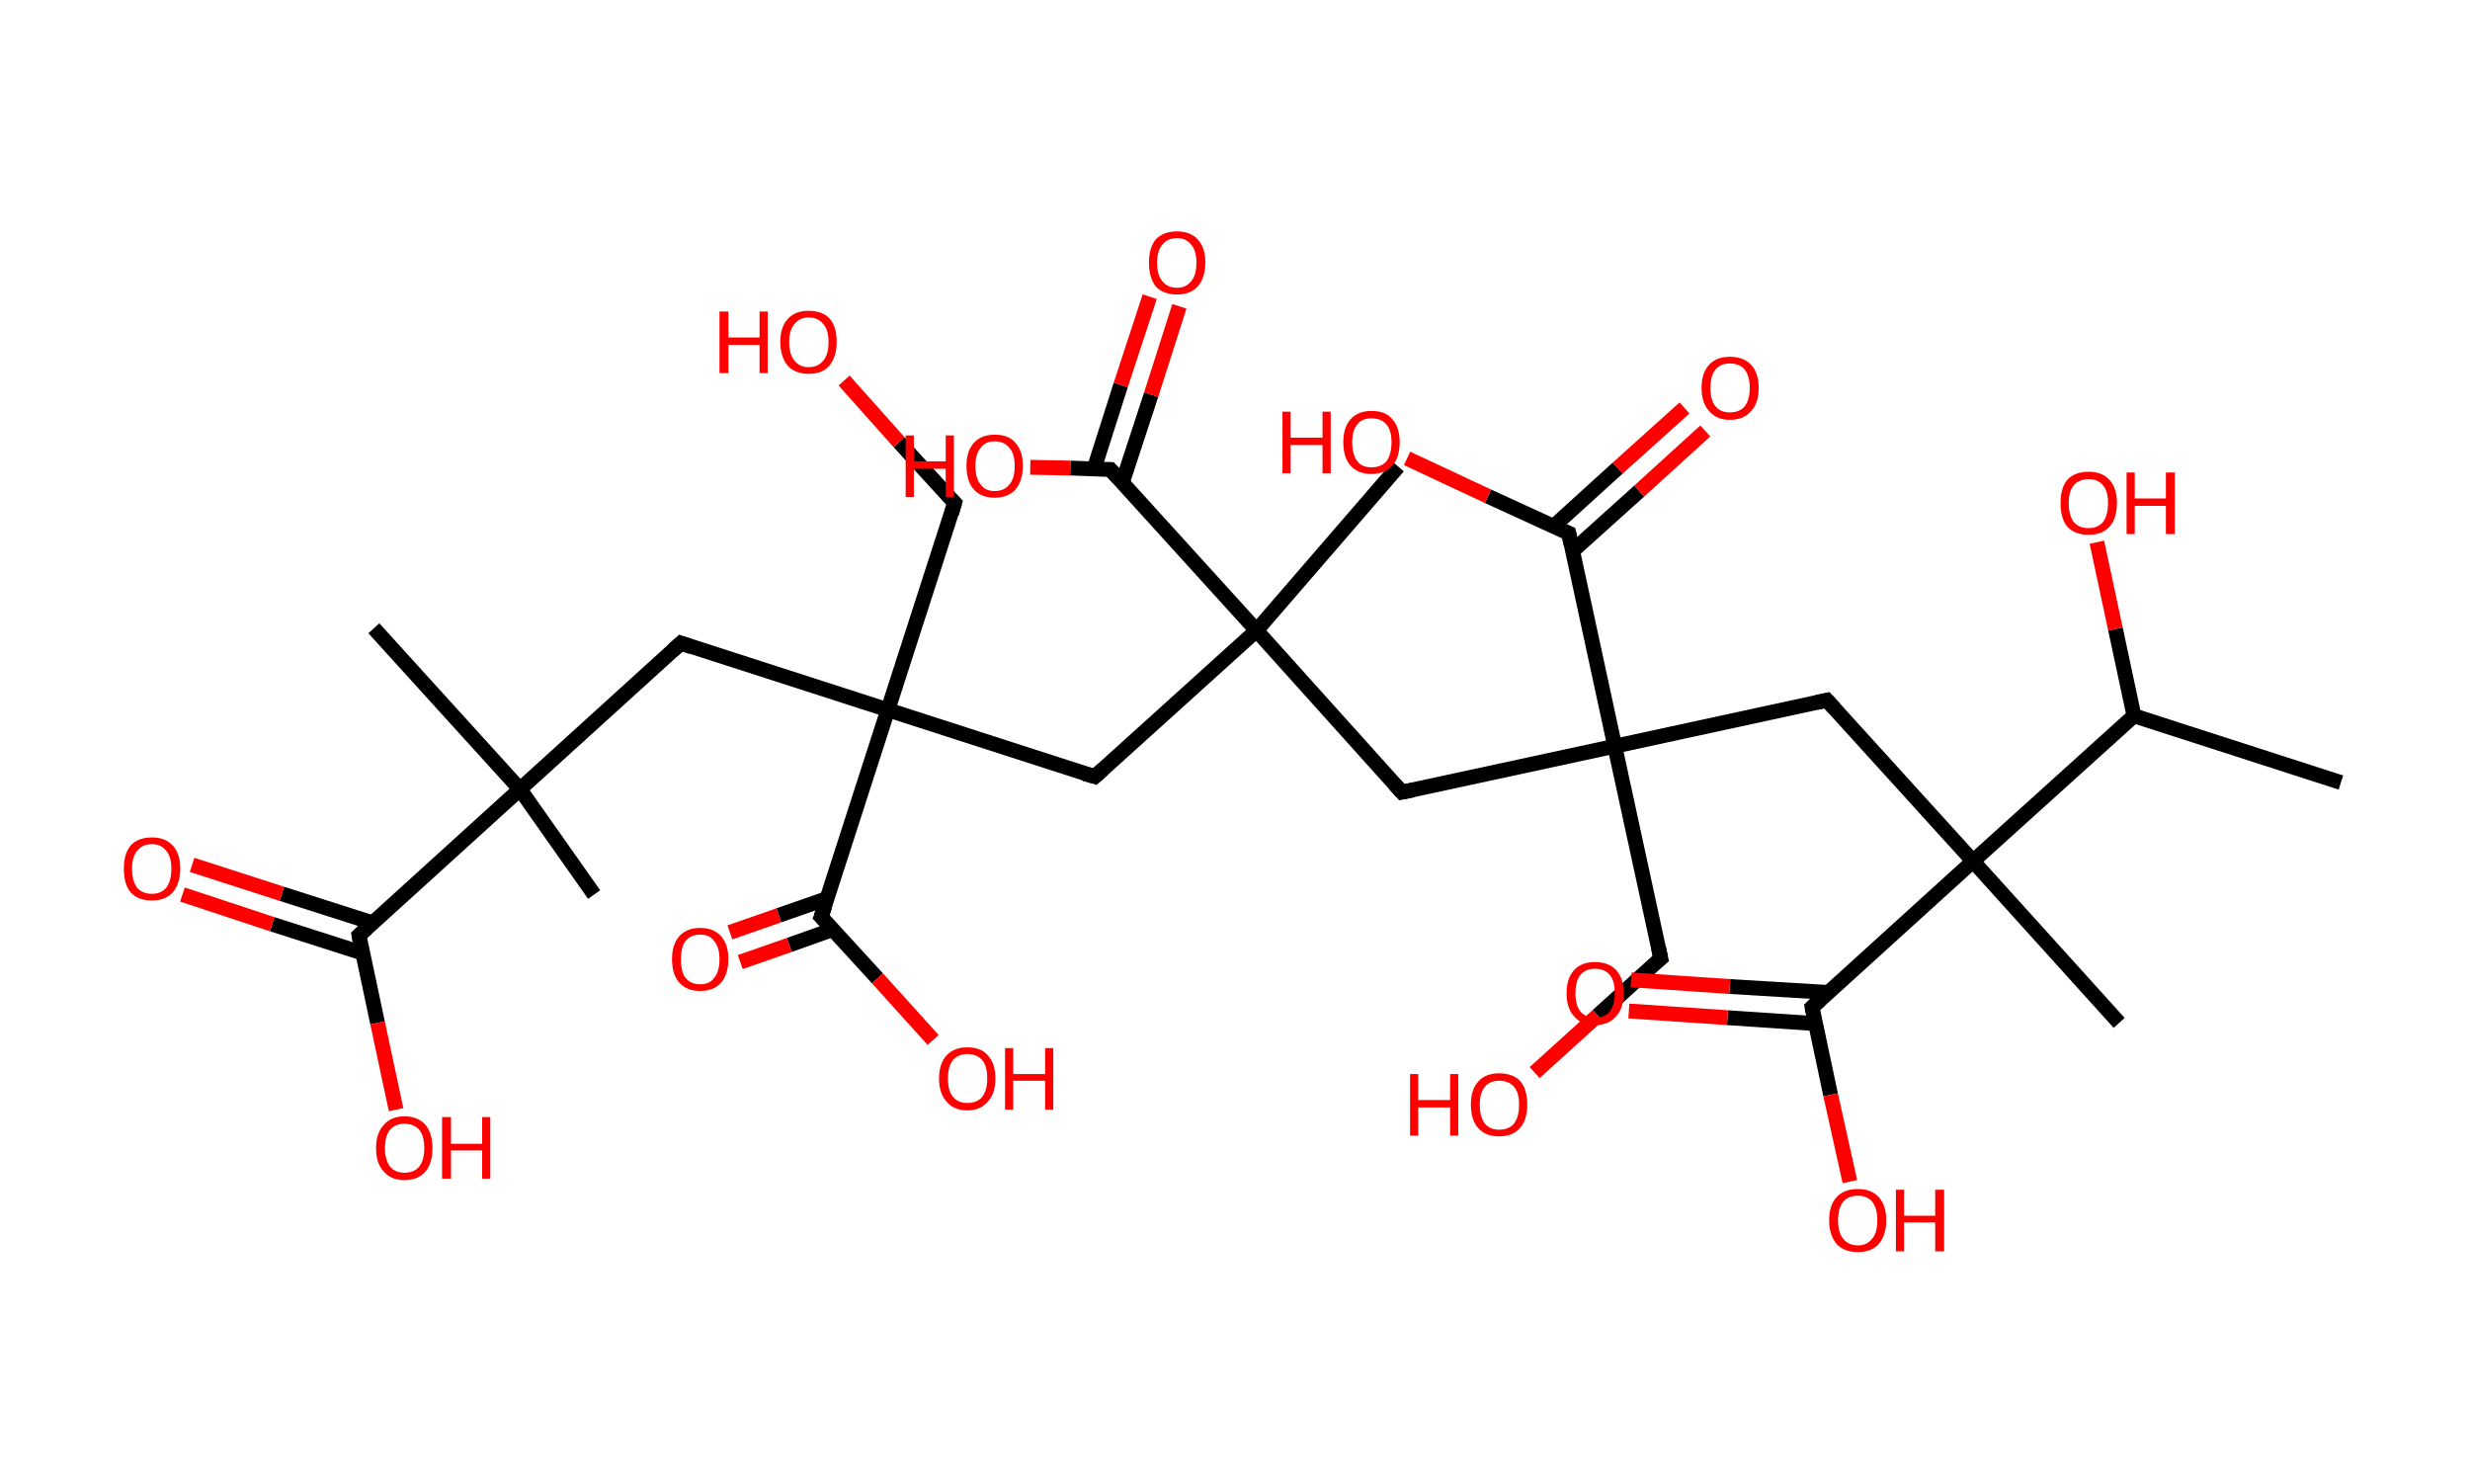 <?xml version='1.0' encoding='ASCII' standalone='yes'?>
<svg xmlns="http://www.w3.org/2000/svg" xmlns:rdkit="http://www.rdkit.org/xml" xmlns:xlink="http://www.w3.org/1999/xlink" version="1.1" baseProfile="full" xml:space="preserve" width="333px" height="200px" viewBox="0 0 333 200">
<!-- END OF HEADER -->
<rect style="opacity:1.0;fill:#FFFFFF;stroke:none" width="333.0" height="200.0" x="0.0" y="0.0"> </rect>
<path class="bond-0 atom-0 atom-1" d="M 315.6,105.5 L 287.7,96.5" style="fill:none;fill-rule:evenodd;stroke:#000000;stroke-width:2.0px;stroke-linecap:butt;stroke-linejoin:miter;stroke-opacity:1"/>
<path class="bond-1 atom-1 atom-2" d="M 287.7,96.5 L 285.2,84.8" style="fill:none;fill-rule:evenodd;stroke:#000000;stroke-width:2.0px;stroke-linecap:butt;stroke-linejoin:miter;stroke-opacity:1"/>
<path class="bond-1 atom-1 atom-2" d="M 285.2,84.8 L 282.7,73.1" style="fill:none;fill-rule:evenodd;stroke:#FF0000;stroke-width:2.0px;stroke-linecap:butt;stroke-linejoin:miter;stroke-opacity:1"/>
<path class="bond-2 atom-1 atom-3" d="M 287.7,96.5 L 266.0,116.1" style="fill:none;fill-rule:evenodd;stroke:#000000;stroke-width:2.0px;stroke-linecap:butt;stroke-linejoin:miter;stroke-opacity:1"/>
<path class="bond-3 atom-3 atom-4" d="M 266.0,116.1 L 285.7,137.9" style="fill:none;fill-rule:evenodd;stroke:#000000;stroke-width:2.0px;stroke-linecap:butt;stroke-linejoin:miter;stroke-opacity:1"/>
<path class="bond-4 atom-3 atom-5" d="M 266.0,116.1 L 246.3,94.4" style="fill:none;fill-rule:evenodd;stroke:#000000;stroke-width:2.0px;stroke-linecap:butt;stroke-linejoin:miter;stroke-opacity:1"/>
<path class="bond-5 atom-5 atom-6" d="M 246.3,94.4 L 217.7,100.6" style="fill:none;fill-rule:evenodd;stroke:#000000;stroke-width:2.0px;stroke-linecap:butt;stroke-linejoin:miter;stroke-opacity:1"/>
<path class="bond-6 atom-6 atom-7" d="M 217.7,100.6 L 223.9,129.2" style="fill:none;fill-rule:evenodd;stroke:#000000;stroke-width:2.0px;stroke-linecap:butt;stroke-linejoin:miter;stroke-opacity:1"/>
<path class="bond-7 atom-7 atom-8" d="M 223.9,129.2 L 215.4,136.9" style="fill:none;fill-rule:evenodd;stroke:#000000;stroke-width:2.0px;stroke-linecap:butt;stroke-linejoin:miter;stroke-opacity:1"/>
<path class="bond-7 atom-7 atom-8" d="M 215.4,136.9 L 206.9,144.6" style="fill:none;fill-rule:evenodd;stroke:#FF0000;stroke-width:2.0px;stroke-linecap:butt;stroke-linejoin:miter;stroke-opacity:1"/>
<path class="bond-8 atom-6 atom-9" d="M 217.7,100.6 L 189.0,106.8" style="fill:none;fill-rule:evenodd;stroke:#000000;stroke-width:2.0px;stroke-linecap:butt;stroke-linejoin:miter;stroke-opacity:1"/>
<path class="bond-9 atom-9 atom-10" d="M 189.0,106.8 L 169.4,85.0" style="fill:none;fill-rule:evenodd;stroke:#000000;stroke-width:2.0px;stroke-linecap:butt;stroke-linejoin:miter;stroke-opacity:1"/>
<path class="bond-10 atom-10 atom-11" d="M 169.4,85.0 L 188.5,62.9" style="fill:none;fill-rule:evenodd;stroke:#000000;stroke-width:2.0px;stroke-linecap:butt;stroke-linejoin:miter;stroke-opacity:1"/>
<path class="bond-11 atom-10 atom-12" d="M 169.4,85.0 L 147.6,104.7" style="fill:none;fill-rule:evenodd;stroke:#000000;stroke-width:2.0px;stroke-linecap:butt;stroke-linejoin:miter;stroke-opacity:1"/>
<path class="bond-12 atom-12 atom-13" d="M 147.6,104.7 L 119.7,95.7" style="fill:none;fill-rule:evenodd;stroke:#000000;stroke-width:2.0px;stroke-linecap:butt;stroke-linejoin:miter;stroke-opacity:1"/>
<path class="bond-13 atom-13 atom-14" d="M 119.7,95.7 L 128.7,67.8" style="fill:none;fill-rule:evenodd;stroke:#000000;stroke-width:2.0px;stroke-linecap:butt;stroke-linejoin:miter;stroke-opacity:1"/>
<path class="bond-14 atom-14 atom-15" d="M 128.7,67.8 L 121.2,59.6" style="fill:none;fill-rule:evenodd;stroke:#000000;stroke-width:2.0px;stroke-linecap:butt;stroke-linejoin:miter;stroke-opacity:1"/>
<path class="bond-14 atom-14 atom-15" d="M 121.2,59.6 L 113.8,51.3" style="fill:none;fill-rule:evenodd;stroke:#FF0000;stroke-width:2.0px;stroke-linecap:butt;stroke-linejoin:miter;stroke-opacity:1"/>
<path class="bond-15 atom-13 atom-16" d="M 119.7,95.7 L 91.8,86.7" style="fill:none;fill-rule:evenodd;stroke:#000000;stroke-width:2.0px;stroke-linecap:butt;stroke-linejoin:miter;stroke-opacity:1"/>
<path class="bond-16 atom-16 atom-17" d="M 91.8,86.7 L 70.1,106.4" style="fill:none;fill-rule:evenodd;stroke:#000000;stroke-width:2.0px;stroke-linecap:butt;stroke-linejoin:miter;stroke-opacity:1"/>
<path class="bond-17 atom-17 atom-18" d="M 70.1,106.4 L 50.4,84.7" style="fill:none;fill-rule:evenodd;stroke:#000000;stroke-width:2.0px;stroke-linecap:butt;stroke-linejoin:miter;stroke-opacity:1"/>
<path class="bond-18 atom-17 atom-19" d="M 70.1,106.4 L 80.1,120.6" style="fill:none;fill-rule:evenodd;stroke:#000000;stroke-width:2.0px;stroke-linecap:butt;stroke-linejoin:miter;stroke-opacity:1"/>
<path class="bond-19 atom-17 atom-20" d="M 70.1,106.4 L 48.4,126.1" style="fill:none;fill-rule:evenodd;stroke:#000000;stroke-width:2.0px;stroke-linecap:butt;stroke-linejoin:miter;stroke-opacity:1"/>
<path class="bond-20 atom-20 atom-21" d="M 50.2,124.4 L 38.0,120.5" style="fill:none;fill-rule:evenodd;stroke:#000000;stroke-width:2.0px;stroke-linecap:butt;stroke-linejoin:miter;stroke-opacity:1"/>
<path class="bond-20 atom-20 atom-21" d="M 38.0,120.5 L 25.9,116.6" style="fill:none;fill-rule:evenodd;stroke:#FF0000;stroke-width:2.0px;stroke-linecap:butt;stroke-linejoin:miter;stroke-opacity:1"/>
<path class="bond-20 atom-20 atom-21" d="M 48.9,128.5 L 36.7,124.6" style="fill:none;fill-rule:evenodd;stroke:#000000;stroke-width:2.0px;stroke-linecap:butt;stroke-linejoin:miter;stroke-opacity:1"/>
<path class="bond-20 atom-20 atom-21" d="M 36.7,124.6 L 24.6,120.6" style="fill:none;fill-rule:evenodd;stroke:#FF0000;stroke-width:2.0px;stroke-linecap:butt;stroke-linejoin:miter;stroke-opacity:1"/>
<path class="bond-21 atom-20 atom-22" d="M 48.4,126.1 L 50.9,137.9" style="fill:none;fill-rule:evenodd;stroke:#000000;stroke-width:2.0px;stroke-linecap:butt;stroke-linejoin:miter;stroke-opacity:1"/>
<path class="bond-21 atom-20 atom-22" d="M 50.9,137.9 L 53.4,149.6" style="fill:none;fill-rule:evenodd;stroke:#FF0000;stroke-width:2.0px;stroke-linecap:butt;stroke-linejoin:miter;stroke-opacity:1"/>
<path class="bond-22 atom-13 atom-23" d="M 119.7,95.7 L 110.7,123.6" style="fill:none;fill-rule:evenodd;stroke:#000000;stroke-width:2.0px;stroke-linecap:butt;stroke-linejoin:miter;stroke-opacity:1"/>
<path class="bond-23 atom-23 atom-24" d="M 111.6,121.1 L 105.0,123.4" style="fill:none;fill-rule:evenodd;stroke:#000000;stroke-width:2.0px;stroke-linecap:butt;stroke-linejoin:miter;stroke-opacity:1"/>
<path class="bond-23 atom-23 atom-24" d="M 105.0,123.4 L 98.4,125.7" style="fill:none;fill-rule:evenodd;stroke:#FF0000;stroke-width:2.0px;stroke-linecap:butt;stroke-linejoin:miter;stroke-opacity:1"/>
<path class="bond-23 atom-23 atom-24" d="M 112.3,125.3 L 106.4,127.4" style="fill:none;fill-rule:evenodd;stroke:#000000;stroke-width:2.0px;stroke-linecap:butt;stroke-linejoin:miter;stroke-opacity:1"/>
<path class="bond-23 atom-23 atom-24" d="M 106.4,127.4 L 99.8,129.7" style="fill:none;fill-rule:evenodd;stroke:#FF0000;stroke-width:2.0px;stroke-linecap:butt;stroke-linejoin:miter;stroke-opacity:1"/>
<path class="bond-24 atom-23 atom-25" d="M 110.7,123.6 L 118.3,131.9" style="fill:none;fill-rule:evenodd;stroke:#000000;stroke-width:2.0px;stroke-linecap:butt;stroke-linejoin:miter;stroke-opacity:1"/>
<path class="bond-24 atom-23 atom-25" d="M 118.3,131.9 L 125.8,140.2" style="fill:none;fill-rule:evenodd;stroke:#FF0000;stroke-width:2.0px;stroke-linecap:butt;stroke-linejoin:miter;stroke-opacity:1"/>
<path class="bond-25 atom-10 atom-26" d="M 169.4,85.0 L 149.7,63.3" style="fill:none;fill-rule:evenodd;stroke:#000000;stroke-width:2.0px;stroke-linecap:butt;stroke-linejoin:miter;stroke-opacity:1"/>
<path class="bond-26 atom-26 atom-27" d="M 151.3,65.1 L 155.2,53.2" style="fill:none;fill-rule:evenodd;stroke:#000000;stroke-width:2.0px;stroke-linecap:butt;stroke-linejoin:miter;stroke-opacity:1"/>
<path class="bond-26 atom-26 atom-27" d="M 155.2,53.2 L 159.0,41.3" style="fill:none;fill-rule:evenodd;stroke:#FF0000;stroke-width:2.0px;stroke-linecap:butt;stroke-linejoin:miter;stroke-opacity:1"/>
<path class="bond-26 atom-26 atom-27" d="M 147.5,63.2 L 151.1,51.9" style="fill:none;fill-rule:evenodd;stroke:#000000;stroke-width:2.0px;stroke-linecap:butt;stroke-linejoin:miter;stroke-opacity:1"/>
<path class="bond-26 atom-26 atom-27" d="M 151.1,51.9 L 155.0,40.0" style="fill:none;fill-rule:evenodd;stroke:#FF0000;stroke-width:2.0px;stroke-linecap:butt;stroke-linejoin:miter;stroke-opacity:1"/>
<path class="bond-27 atom-26 atom-28" d="M 149.7,63.3 L 144.3,63.1" style="fill:none;fill-rule:evenodd;stroke:#000000;stroke-width:2.0px;stroke-linecap:butt;stroke-linejoin:miter;stroke-opacity:1"/>
<path class="bond-27 atom-26 atom-28" d="M 144.3,63.1 L 138.9,63.0" style="fill:none;fill-rule:evenodd;stroke:#FF0000;stroke-width:2.0px;stroke-linecap:butt;stroke-linejoin:miter;stroke-opacity:1"/>
<path class="bond-28 atom-6 atom-29" d="M 217.7,100.6 L 211.5,71.9" style="fill:none;fill-rule:evenodd;stroke:#000000;stroke-width:2.0px;stroke-linecap:butt;stroke-linejoin:miter;stroke-opacity:1"/>
<path class="bond-29 atom-29 atom-30" d="M 212.0,74.3 L 221.0,66.2" style="fill:none;fill-rule:evenodd;stroke:#000000;stroke-width:2.0px;stroke-linecap:butt;stroke-linejoin:miter;stroke-opacity:1"/>
<path class="bond-29 atom-29 atom-30" d="M 221.0,66.2 L 229.9,58.1" style="fill:none;fill-rule:evenodd;stroke:#FF0000;stroke-width:2.0px;stroke-linecap:butt;stroke-linejoin:miter;stroke-opacity:1"/>
<path class="bond-29 atom-29 atom-30" d="M 209.4,71.0 L 218.1,63.1" style="fill:none;fill-rule:evenodd;stroke:#000000;stroke-width:2.0px;stroke-linecap:butt;stroke-linejoin:miter;stroke-opacity:1"/>
<path class="bond-29 atom-29 atom-30" d="M 218.1,63.1 L 227.1,55.0" style="fill:none;fill-rule:evenodd;stroke:#FF0000;stroke-width:2.0px;stroke-linecap:butt;stroke-linejoin:miter;stroke-opacity:1"/>
<path class="bond-30 atom-29 atom-31" d="M 211.5,71.9 L 200.6,66.9" style="fill:none;fill-rule:evenodd;stroke:#000000;stroke-width:2.0px;stroke-linecap:butt;stroke-linejoin:miter;stroke-opacity:1"/>
<path class="bond-30 atom-29 atom-31" d="M 200.6,66.9 L 189.7,61.8" style="fill:none;fill-rule:evenodd;stroke:#FF0000;stroke-width:2.0px;stroke-linecap:butt;stroke-linejoin:miter;stroke-opacity:1"/>
<path class="bond-31 atom-3 atom-32" d="M 266.0,116.1 L 244.3,135.8" style="fill:none;fill-rule:evenodd;stroke:#000000;stroke-width:2.0px;stroke-linecap:butt;stroke-linejoin:miter;stroke-opacity:1"/>
<path class="bond-32 atom-32 atom-33" d="M 246.5,133.8 L 233.2,133.0" style="fill:none;fill-rule:evenodd;stroke:#000000;stroke-width:2.0px;stroke-linecap:butt;stroke-linejoin:miter;stroke-opacity:1"/>
<path class="bond-32 atom-32 atom-33" d="M 233.2,133.0 L 219.9,132.1" style="fill:none;fill-rule:evenodd;stroke:#FF0000;stroke-width:2.0px;stroke-linecap:butt;stroke-linejoin:miter;stroke-opacity:1"/>
<path class="bond-32 atom-32 atom-33" d="M 244.8,138.0 L 232.9,137.2" style="fill:none;fill-rule:evenodd;stroke:#000000;stroke-width:2.0px;stroke-linecap:butt;stroke-linejoin:miter;stroke-opacity:1"/>
<path class="bond-32 atom-32 atom-33" d="M 232.9,137.2 L 219.6,136.3" style="fill:none;fill-rule:evenodd;stroke:#FF0000;stroke-width:2.0px;stroke-linecap:butt;stroke-linejoin:miter;stroke-opacity:1"/>
<path class="bond-33 atom-32 atom-34" d="M 244.3,135.8 L 246.8,147.6" style="fill:none;fill-rule:evenodd;stroke:#000000;stroke-width:2.0px;stroke-linecap:butt;stroke-linejoin:miter;stroke-opacity:1"/>
<path class="bond-33 atom-32 atom-34" d="M 246.8,147.6 L 249.4,159.3" style="fill:none;fill-rule:evenodd;stroke:#FF0000;stroke-width:2.0px;stroke-linecap:butt;stroke-linejoin:miter;stroke-opacity:1"/>
<path d="M 247.3,95.5 L 246.3,94.4 L 244.9,94.7" style="fill:none;stroke:#000000;stroke-width:2.0px;stroke-linecap:butt;stroke-linejoin:miter;stroke-opacity:1;"/>
<path d="M 223.6,127.8 L 223.9,129.2 L 223.4,129.6" style="fill:none;stroke:#000000;stroke-width:2.0px;stroke-linecap:butt;stroke-linejoin:miter;stroke-opacity:1;"/>
<path d="M 190.5,106.5 L 189.0,106.8 L 188.0,105.7" style="fill:none;stroke:#000000;stroke-width:2.0px;stroke-linecap:butt;stroke-linejoin:miter;stroke-opacity:1;"/>
<path d="M 148.7,103.7 L 147.6,104.7 L 146.2,104.3" style="fill:none;stroke:#000000;stroke-width:2.0px;stroke-linecap:butt;stroke-linejoin:miter;stroke-opacity:1;"/>
<path d="M 128.3,69.2 L 128.7,67.8 L 128.3,67.4" style="fill:none;stroke:#000000;stroke-width:2.0px;stroke-linecap:butt;stroke-linejoin:miter;stroke-opacity:1;"/>
<path d="M 93.2,87.2 L 91.8,86.7 L 90.7,87.7" style="fill:none;stroke:#000000;stroke-width:2.0px;stroke-linecap:butt;stroke-linejoin:miter;stroke-opacity:1;"/>
<path d="M 49.5,125.1 L 48.4,126.1 L 48.5,126.7" style="fill:none;stroke:#000000;stroke-width:2.0px;stroke-linecap:butt;stroke-linejoin:miter;stroke-opacity:1;"/>
<path d="M 111.2,122.2 L 110.7,123.6 L 111.1,124.0" style="fill:none;stroke:#000000;stroke-width:2.0px;stroke-linecap:butt;stroke-linejoin:miter;stroke-opacity:1;"/>
<path d="M 150.7,64.4 L 149.7,63.3 L 149.4,63.3" style="fill:none;stroke:#000000;stroke-width:2.0px;stroke-linecap:butt;stroke-linejoin:miter;stroke-opacity:1;"/>
<path d="M 211.8,73.4 L 211.5,71.9 L 211.0,71.7" style="fill:none;stroke:#000000;stroke-width:2.0px;stroke-linecap:butt;stroke-linejoin:miter;stroke-opacity:1;"/>
<path d="M 245.4,134.8 L 244.3,135.8 L 244.4,136.4" style="fill:none;stroke:#000000;stroke-width:2.0px;stroke-linecap:butt;stroke-linejoin:miter;stroke-opacity:1;"/>
<path class="atom-2" d="M 277.8 67.8 Q 277.8 65.8, 278.7 64.7 Q 279.7 63.6, 281.6 63.6 Q 283.4 63.6, 284.4 64.7 Q 285.4 65.8, 285.4 67.8 Q 285.4 69.9, 284.4 71.0 Q 283.4 72.1, 281.6 72.1 Q 279.7 72.1, 278.7 71.0 Q 277.8 69.9, 277.8 67.8 M 281.6 71.2 Q 282.8 71.2, 283.5 70.4 Q 284.2 69.5, 284.2 67.8 Q 284.2 66.2, 283.5 65.4 Q 282.8 64.6, 281.6 64.6 Q 280.3 64.6, 279.6 65.4 Q 278.9 66.2, 278.9 67.8 Q 278.9 69.5, 279.6 70.4 Q 280.3 71.2, 281.6 71.2 " fill="#FF0000"/>
<path class="atom-2" d="M 286.7 63.7 L 287.8 63.7 L 287.8 67.2 L 292.0 67.2 L 292.0 63.7 L 293.2 63.7 L 293.2 72.0 L 292.0 72.0 L 292.0 68.2 L 287.8 68.2 L 287.8 72.0 L 286.7 72.0 L 286.7 63.7 " fill="#FF0000"/>
<path class="atom-8" d="M 190.1 144.8 L 191.2 144.8 L 191.2 148.3 L 195.5 148.3 L 195.5 144.8 L 196.6 144.8 L 196.6 153.1 L 195.5 153.1 L 195.5 149.3 L 191.2 149.3 L 191.2 153.1 L 190.1 153.1 L 190.1 144.8 " fill="#FF0000"/>
<path class="atom-8" d="M 198.3 148.9 Q 198.3 146.9, 199.3 145.8 Q 200.3 144.7, 202.1 144.7 Q 204.0 144.7, 205.0 145.8 Q 205.9 146.9, 205.9 148.9 Q 205.9 151.0, 204.9 152.1 Q 203.9 153.2, 202.1 153.2 Q 200.3 153.2, 199.3 152.1 Q 198.3 151.0, 198.3 148.9 M 202.1 152.3 Q 203.4 152.3, 204.1 151.5 Q 204.8 150.6, 204.8 148.9 Q 204.8 147.3, 204.1 146.5 Q 203.4 145.7, 202.1 145.7 Q 200.9 145.7, 200.2 146.5 Q 199.5 147.3, 199.5 148.9 Q 199.5 150.6, 200.2 151.5 Q 200.9 152.3, 202.1 152.3 " fill="#FF0000"/>
<path class="atom-15" d="M 97.0 42.0 L 98.2 42.0 L 98.2 45.5 L 102.4 45.5 L 102.4 42.0 L 103.5 42.0 L 103.5 50.3 L 102.4 50.3 L 102.4 46.5 L 98.2 46.5 L 98.2 50.3 L 97.0 50.3 L 97.0 42.0 " fill="#FF0000"/>
<path class="atom-15" d="M 105.2 46.1 Q 105.2 44.1, 106.2 43.0 Q 107.2 41.9, 109.0 41.9 Q 110.9 41.9, 111.9 43.0 Q 112.8 44.1, 112.8 46.1 Q 112.8 48.1, 111.8 49.3 Q 110.9 50.4, 109.0 50.4 Q 107.2 50.4, 106.2 49.3 Q 105.2 48.1, 105.2 46.1 M 109.0 49.5 Q 110.3 49.5, 111.0 48.6 Q 111.7 47.8, 111.7 46.1 Q 111.7 44.5, 111.0 43.7 Q 110.3 42.8, 109.0 42.8 Q 107.8 42.8, 107.1 43.7 Q 106.4 44.5, 106.4 46.1 Q 106.4 47.8, 107.1 48.6 Q 107.8 49.5, 109.0 49.5 " fill="#FF0000"/>
<path class="atom-21" d="M 16.7 117.1 Q 16.7 115.1, 17.6 114.0 Q 18.6 112.9, 20.5 112.9 Q 22.3 112.9, 23.3 114.0 Q 24.3 115.1, 24.3 117.1 Q 24.3 119.1, 23.3 120.3 Q 22.3 121.4, 20.5 121.4 Q 18.6 121.4, 17.6 120.3 Q 16.7 119.2, 16.7 117.1 M 20.5 120.5 Q 21.7 120.5, 22.4 119.7 Q 23.1 118.8, 23.1 117.1 Q 23.1 115.5, 22.4 114.7 Q 21.7 113.8, 20.5 113.8 Q 19.2 113.8, 18.5 114.7 Q 17.8 115.5, 17.8 117.1 Q 17.8 118.8, 18.5 119.7 Q 19.2 120.5, 20.5 120.5 " fill="#FF0000"/>
<path class="atom-22" d="M 50.7 154.8 Q 50.7 152.8, 51.7 151.7 Q 52.7 150.5, 54.5 150.5 Q 56.4 150.5, 57.4 151.7 Q 58.3 152.8, 58.3 154.8 Q 58.3 156.8, 57.4 157.9 Q 56.4 159.1, 54.5 159.1 Q 52.7 159.1, 51.7 157.9 Q 50.7 156.8, 50.7 154.8 M 54.5 158.1 Q 55.8 158.1, 56.5 157.3 Q 57.2 156.4, 57.2 154.8 Q 57.2 153.1, 56.5 152.3 Q 55.8 151.5, 54.5 151.5 Q 53.3 151.5, 52.6 152.3 Q 51.9 153.1, 51.9 154.8 Q 51.9 156.4, 52.6 157.3 Q 53.3 158.1, 54.5 158.1 " fill="#FF0000"/>
<path class="atom-22" d="M 59.6 150.6 L 60.8 150.6 L 60.8 154.2 L 65.0 154.2 L 65.0 150.6 L 66.1 150.6 L 66.1 158.9 L 65.0 158.9 L 65.0 155.1 L 60.8 155.1 L 60.8 158.9 L 59.6 158.9 L 59.6 150.6 " fill="#FF0000"/>
<path class="atom-24" d="M 90.6 129.3 Q 90.6 127.3, 91.6 126.2 Q 92.6 125.1, 94.4 125.1 Q 96.2 125.1, 97.2 126.2 Q 98.2 127.3, 98.2 129.3 Q 98.2 131.3, 97.2 132.5 Q 96.2 133.6, 94.4 133.6 Q 92.6 133.6, 91.6 132.5 Q 90.6 131.4, 90.6 129.3 M 94.4 132.7 Q 95.7 132.7, 96.3 131.8 Q 97.0 131.0, 97.0 129.3 Q 97.0 127.7, 96.3 126.9 Q 95.7 126.0, 94.4 126.0 Q 93.1 126.0, 92.4 126.9 Q 91.8 127.7, 91.8 129.3 Q 91.8 131.0, 92.4 131.8 Q 93.1 132.7, 94.4 132.7 " fill="#FF0000"/>
<path class="atom-25" d="M 126.6 145.4 Q 126.6 143.4, 127.6 142.3 Q 128.6 141.2, 130.4 141.2 Q 132.3 141.2, 133.2 142.3 Q 134.2 143.4, 134.2 145.4 Q 134.2 147.4, 133.2 148.5 Q 132.2 149.7, 130.4 149.7 Q 128.6 149.7, 127.6 148.5 Q 126.6 147.4, 126.6 145.4 M 130.4 148.7 Q 131.7 148.7, 132.4 147.9 Q 133.1 147.0, 133.1 145.4 Q 133.1 143.7, 132.4 142.9 Q 131.7 142.1, 130.4 142.1 Q 129.2 142.1, 128.5 142.9 Q 127.8 143.7, 127.8 145.4 Q 127.8 147.1, 128.5 147.9 Q 129.2 148.7, 130.4 148.7 " fill="#FF0000"/>
<path class="atom-25" d="M 135.5 141.3 L 136.6 141.3 L 136.6 144.8 L 140.9 144.8 L 140.9 141.3 L 142.0 141.3 L 142.0 149.6 L 140.9 149.6 L 140.9 145.7 L 136.6 145.7 L 136.6 149.6 L 135.5 149.6 L 135.5 141.3 " fill="#FF0000"/>
<path class="atom-27" d="M 154.9 35.4 Q 154.9 33.4, 155.8 32.3 Q 156.8 31.2, 158.7 31.2 Q 160.5 31.2, 161.5 32.3 Q 162.5 33.4, 162.5 35.4 Q 162.5 37.4, 161.5 38.6 Q 160.5 39.7, 158.7 39.7 Q 156.8 39.7, 155.8 38.6 Q 154.9 37.4, 154.9 35.4 M 158.7 38.8 Q 159.9 38.8, 160.6 37.9 Q 161.3 37.1, 161.3 35.4 Q 161.3 33.8, 160.6 33.0 Q 159.9 32.1, 158.7 32.1 Q 157.4 32.1, 156.7 33.0 Q 156.0 33.8, 156.0 35.4 Q 156.0 37.1, 156.7 37.9 Q 157.4 38.8, 158.7 38.8 " fill="#FF0000"/>
<path class="atom-28" d="M 122.1 58.7 L 123.2 58.7 L 123.2 62.2 L 127.5 62.2 L 127.5 58.7 L 128.6 58.7 L 128.6 67.0 L 127.5 67.0 L 127.5 63.2 L 123.2 63.2 L 123.2 67.0 L 122.1 67.0 L 122.1 58.7 " fill="#FF0000"/>
<path class="atom-28" d="M 130.3 62.8 Q 130.3 60.8, 131.3 59.7 Q 132.3 58.6, 134.1 58.6 Q 136.0 58.6, 136.9 59.7 Q 137.9 60.8, 137.9 62.8 Q 137.9 64.8, 136.9 66.0 Q 135.9 67.1, 134.1 67.1 Q 132.3 67.1, 131.3 66.0 Q 130.3 64.9, 130.3 62.8 M 134.1 66.2 Q 135.4 66.2, 136.1 65.3 Q 136.8 64.5, 136.8 62.8 Q 136.8 61.2, 136.1 60.4 Q 135.4 59.5, 134.1 59.5 Q 132.8 59.5, 132.2 60.4 Q 131.5 61.2, 131.5 62.8 Q 131.5 64.5, 132.2 65.3 Q 132.8 66.2, 134.1 66.2 " fill="#FF0000"/>
<path class="atom-30" d="M 229.4 52.3 Q 229.4 50.3, 230.4 49.2 Q 231.4 48.1, 233.2 48.1 Q 235.1 48.1, 236.1 49.2 Q 237.1 50.3, 237.1 52.3 Q 237.1 54.3, 236.1 55.4 Q 235.1 56.6, 233.2 56.6 Q 231.4 56.6, 230.4 55.4 Q 229.4 54.3, 229.4 52.3 M 233.2 55.6 Q 234.5 55.6, 235.2 54.8 Q 235.9 53.9, 235.9 52.3 Q 235.9 50.7, 235.2 49.8 Q 234.5 49.0, 233.2 49.0 Q 232.0 49.0, 231.3 49.8 Q 230.6 50.6, 230.6 52.3 Q 230.6 54.0, 231.3 54.8 Q 232.0 55.6, 233.2 55.6 " fill="#FF0000"/>
<path class="atom-31" d="M 172.9 55.5 L 174.0 55.5 L 174.0 59.0 L 178.3 59.0 L 178.3 55.5 L 179.4 55.5 L 179.4 63.8 L 178.3 63.8 L 178.3 60.0 L 174.0 60.0 L 174.0 63.8 L 172.9 63.8 L 172.9 55.5 " fill="#FF0000"/>
<path class="atom-31" d="M 181.1 59.6 Q 181.1 57.6, 182.1 56.5 Q 183.1 55.4, 184.9 55.4 Q 186.8 55.4, 187.7 56.5 Q 188.7 57.6, 188.7 59.6 Q 188.7 61.7, 187.7 62.8 Q 186.7 63.9, 184.9 63.9 Q 183.1 63.9, 182.1 62.8 Q 181.1 61.7, 181.1 59.6 M 184.9 63.0 Q 186.2 63.0, 186.9 62.2 Q 187.6 61.3, 187.6 59.6 Q 187.6 58.0, 186.9 57.2 Q 186.2 56.4, 184.9 56.4 Q 183.6 56.4, 183.0 57.2 Q 182.3 58.0, 182.3 59.6 Q 182.3 61.3, 183.0 62.2 Q 183.6 63.0, 184.9 63.0 " fill="#FF0000"/>
<path class="atom-33" d="M 211.2 133.9 Q 211.2 131.9, 212.2 130.8 Q 213.2 129.7, 215.0 129.7 Q 216.9 129.7, 217.9 130.8 Q 218.9 131.9, 218.9 133.9 Q 218.9 135.9, 217.9 137.0 Q 216.9 138.2, 215.0 138.2 Q 213.2 138.2, 212.2 137.0 Q 211.2 135.9, 211.2 133.9 M 215.0 137.2 Q 216.3 137.2, 217.0 136.4 Q 217.7 135.5, 217.7 133.9 Q 217.7 132.2, 217.0 131.4 Q 216.3 130.6, 215.0 130.6 Q 213.8 130.6, 213.1 131.4 Q 212.4 132.2, 212.4 133.9 Q 212.4 135.6, 213.1 136.4 Q 213.8 137.2, 215.0 137.2 " fill="#FF0000"/>
<path class="atom-34" d="M 246.6 164.5 Q 246.6 162.5, 247.6 161.4 Q 248.6 160.3, 250.5 160.3 Q 252.3 160.3, 253.3 161.4 Q 254.3 162.5, 254.3 164.5 Q 254.3 166.5, 253.3 167.7 Q 252.3 168.8, 250.5 168.8 Q 248.6 168.8, 247.6 167.7 Q 246.6 166.5, 246.6 164.5 M 250.5 167.9 Q 251.7 167.9, 252.4 167.0 Q 253.1 166.2, 253.1 164.5 Q 253.1 162.9, 252.4 162.0 Q 251.7 161.2, 250.5 161.2 Q 249.2 161.2, 248.5 162.0 Q 247.8 162.9, 247.8 164.5 Q 247.8 166.2, 248.5 167.0 Q 249.2 167.9, 250.5 167.9 " fill="#FF0000"/>
<path class="atom-34" d="M 255.6 160.4 L 256.7 160.4 L 256.7 163.9 L 260.9 163.9 L 260.9 160.4 L 262.1 160.4 L 262.1 168.7 L 260.9 168.7 L 260.9 164.8 L 256.7 164.8 L 256.7 168.7 L 255.6 168.7 L 255.6 160.4 " fill="#FF0000"/>
</svg>
